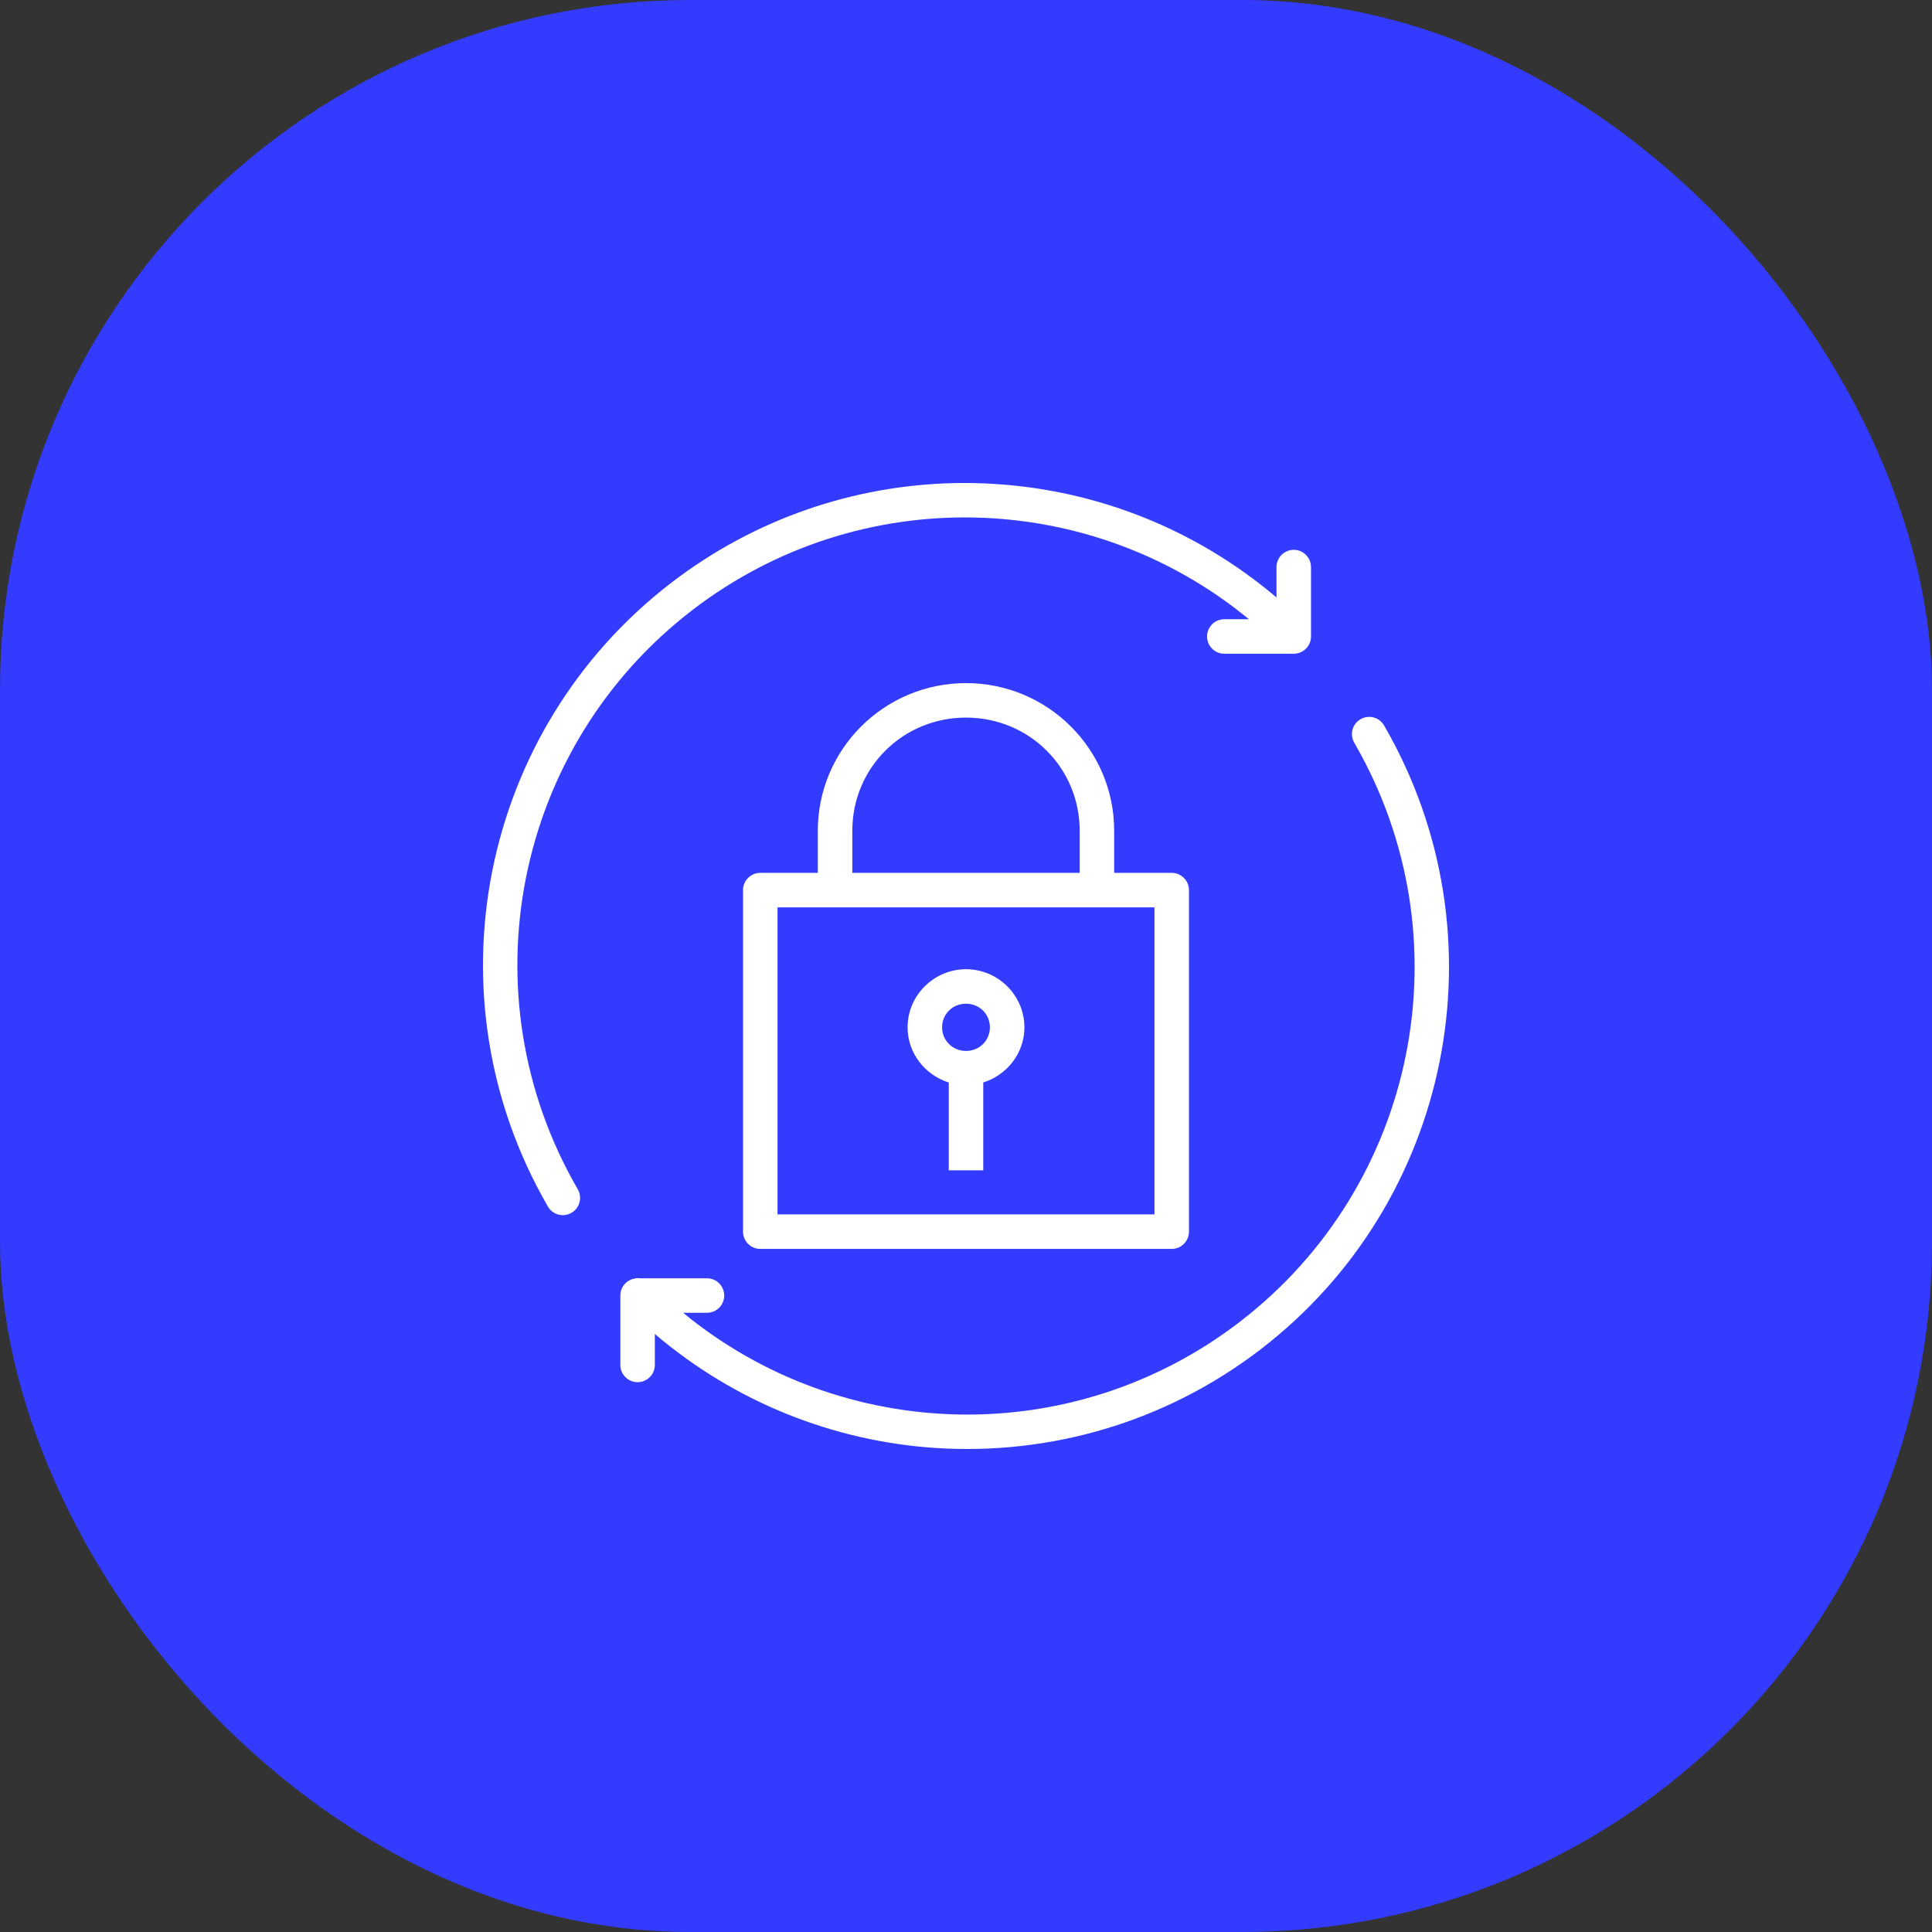<svg xmlns="http://www.w3.org/2000/svg" width="56" height="56" fill="none" viewBox="0 0 56 56">
    <rect x="0" y="0" width="56" height="56" fill="#333333" stroke="none"/>
    <rect width="56" height="56" fill="#333BFF" rx="20"/>
    <path fill="#fff" fill-rule="evenodd" d="M27.65 14.003c-2.878.065-5.753 1.017-8.185 2.883-5.56 4.265-7.097 12-3.594 18.068.032.06.075.113.127.155.052.043.112.074.177.093.065.019.133.024.2.016.066-.008.13-.03.189-.064.058-.033.11-.078.15-.132.04-.054.07-.115.085-.18.016-.066.02-.134.008-.2-.01-.067-.034-.13-.07-.188-3.257-5.64-1.83-12.81 3.337-16.775 4.83-3.705 11.514-3.528 16.127.27h-.707c-.066-.001-.132.011-.193.036-.062.024-.118.061-.165.108-.047.046-.085.102-.11.163-.026.06-.039.126-.039.193 0 .066.013.131.039.193.025.06.063.116.11.163.047.046.103.083.165.108.061.024.127.037.193.036h1.979c.071.003.143-.008.21-.034.066-.027.127-.067.176-.119.011-.01.022-.021.032-.033.032-.04.058-.086.076-.135.006-.014.01-.028.015-.043v-.004c.004-.014.008-.03.01-.044.005-.03.008-.059.008-.088v-2.004c.001-.067-.011-.134-.037-.196-.025-.062-.062-.118-.11-.166-.047-.047-.103-.084-.165-.11-.062-.025-.129-.037-.196-.036-.066.001-.13.015-.19.041-.06.026-.115.064-.161.11-.046.048-.082.104-.106.165-.024.06-.036.126-.035.192v.873c-2.34-1.986-5.197-3.096-8.117-3.287-.41-.027-.821-.037-1.233-.028zM28 19.8c-2.37 0-4.295 1.916-4.295 4.28v1.22h-1.668c-.132 0-.26.053-.353.147-.094.093-.147.22-.147.353v9.9c0 .133.053.26.147.354.093.094.22.146.353.146h11.926c.133 0 .26-.052.353-.146.094-.094.147-.22.147-.354v-9.9c0-.132-.053-.26-.147-.353-.093-.094-.22-.147-.353-.147h-1.668v-1.22c0-2.364-1.926-4.28-4.295-4.28zm11.68.979c-.09 0-.176.026-.252.072-.077.046-.14.111-.182.19-.042.078-.063.166-.06.255.003.089.03.175.078.25 3.256 5.64 1.829 12.811-3.338 16.776-4.829 3.704-11.512 3.526-16.125-.27h.684c.066 0 .131-.011.193-.036.061-.025.117-.061.165-.108.047-.046.084-.102.11-.163.025-.061.039-.127.039-.193s-.014-.132-.04-.193c-.025-.061-.062-.117-.11-.163-.046-.047-.102-.083-.164-.108-.062-.025-.127-.037-.194-.036h-1.921c-.061-.008-.123-.005-.182.01-.113.023-.215.084-.288.174-.073.089-.112.2-.112.316v2.004c-.001.066.01.132.036.193.024.062.061.118.108.165.046.047.102.085.163.11.06.026.126.039.193.039.066 0 .131-.013.193-.039.06-.025.116-.063.163-.11.046-.047.083-.103.108-.165.024-.061.037-.127.036-.193v-.89c2.343 1.996 5.208 3.112 8.136 3.304 3.282.215 6.639-.723 9.418-2.855 5.56-4.266 7.097-12 3.594-18.069-.043-.081-.108-.15-.187-.197-.08-.047-.17-.072-.262-.07zM28 20.8c1.835 0 3.295 1.455 3.295 3.28v1.22h-6.59v-1.22c0-1.825 1.46-3.28 3.295-3.28zm-5.463 5.5H33.463v8.9H22.537v-8.9zM28 28.093c-.927 0-1.693.757-1.693 1.684 0 .752.507 1.384 1.193 1.6v2.546h1v-2.547c.686-.215 1.194-.847 1.193-1.6 0-.926-.766-1.683-1.693-1.683zm0 1c.39 0 .693.302.693.684 0 .382-.303.685-.693.685-.39 0-.693-.303-.693-.685 0-.383.303-.684.693-.684z" clip-rule="evenodd"/>
</svg>
